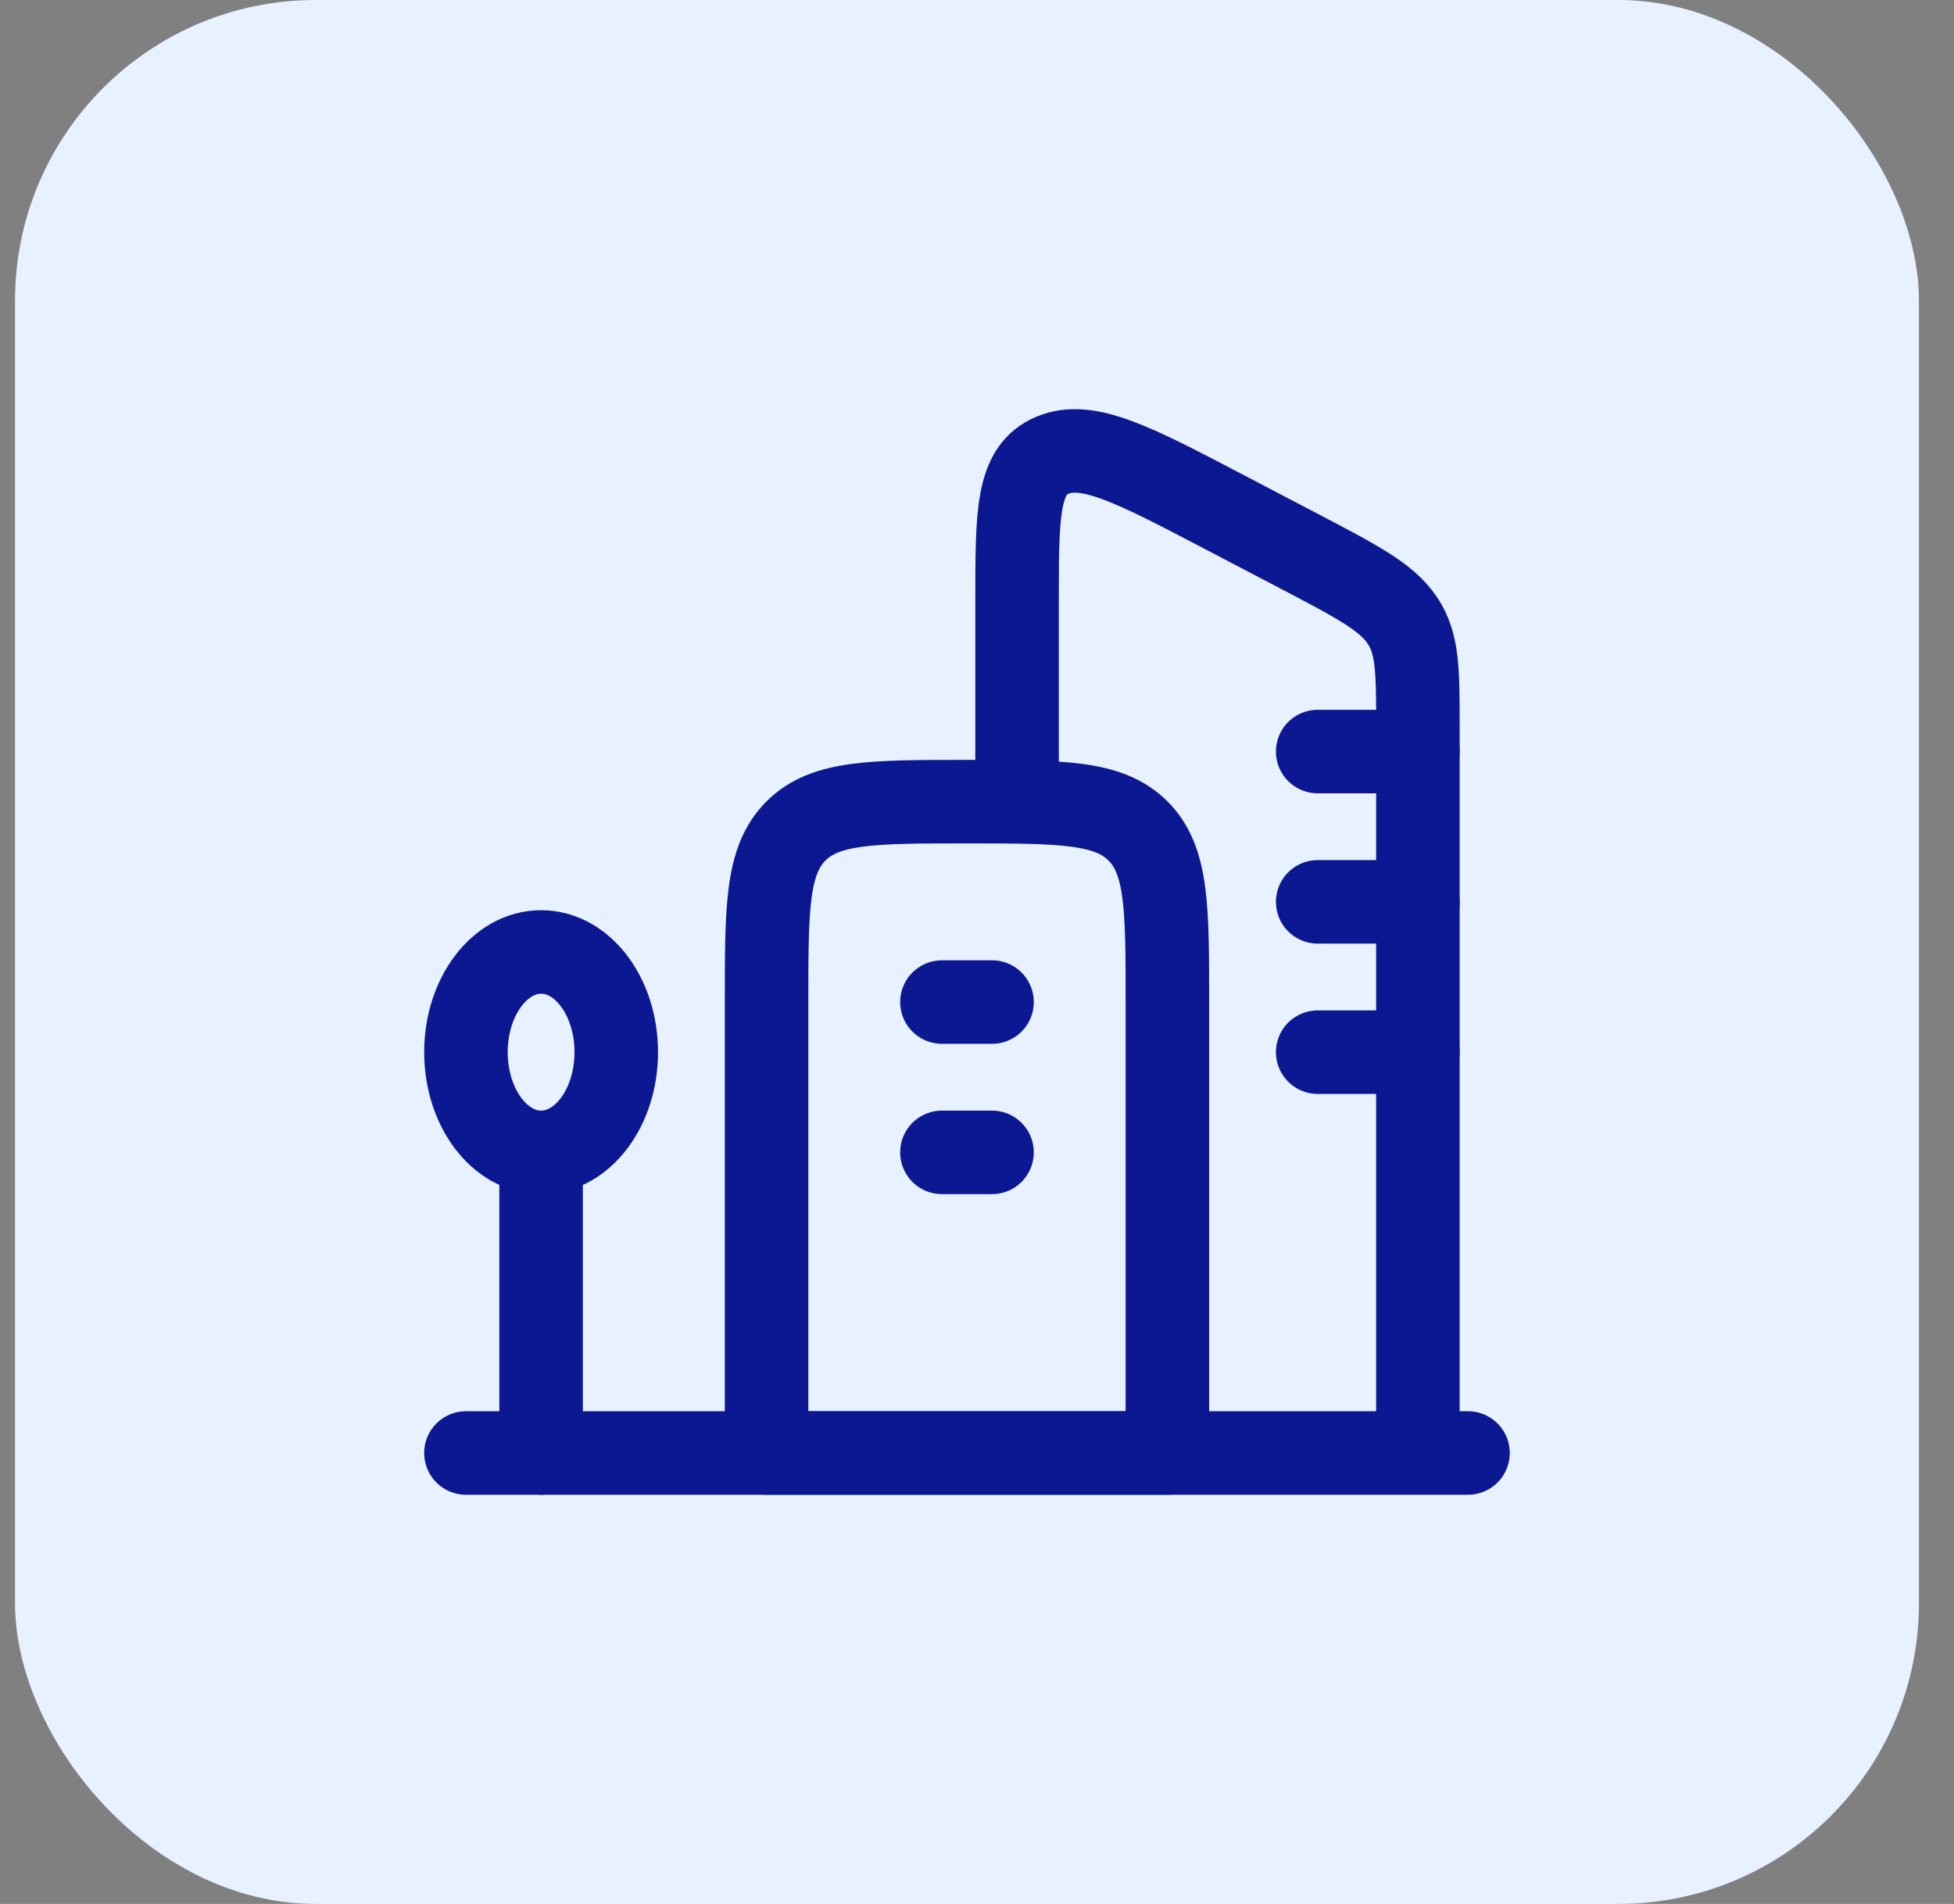 <svg width="39" height="38" viewBox="0 0 39 38" fill="none" xmlns="http://www.w3.org/2000/svg">
<rect x="0" y="0" width="39" height="38" fill="#808080" stroke="none"/>
<rect x="0.3" width="38" height="38" rx="6" fill="#E7F1FF"/>
<path d="M28.3 29V14.485C28.3 13.387 28.3 12.839 27.985 12.376C27.669 11.912 27.088 11.608 25.925 10.999L24.446 10.225C22.621 9.269 21.708 8.791 21.004 9.087C20.3 9.383 20.3 10.245 20.3 11.967V16" stroke="#0C1892" stroke-width="1.667" stroke-linejoin="round"/>
<path d="M29.3 29H9.3" stroke="#0C1892" stroke-width="1.667" stroke-linecap="round" stroke-linejoin="round"/>
<path d="M28.3 15H26.3M28.3 18H26.3M28.3 21H26.3" stroke="#0C1892" stroke-width="1.667" stroke-linecap="round" stroke-linejoin="round"/>
<path d="M15.3 20C15.3 18.114 15.3 17.172 15.886 16.586C16.472 16 17.414 16 19.3 16C21.186 16 22.128 16 22.714 16.586C23.3 17.172 23.3 18.114 23.3 20V29H15.3V20Z" stroke="#0C1892" stroke-width="1.667" stroke-linejoin="round"/>
<path d="M18.8 20H19.8M18.8 23H19.8" stroke="#0C1892" stroke-width="1.667" stroke-linecap="round"/>
<path d="M10.8 23C11.629 23 12.3 22.105 12.3 21C12.3 19.895 11.629 19 10.8 19C9.972 19 9.3 19.895 9.3 21C9.3 22.105 9.972 23 10.8 23Z" stroke="#0C1892" stroke-width="1.667"/>
<path d="M10.8 23V29" stroke="#0C1892" stroke-width="1.667" stroke-linecap="round"/>
</svg>
